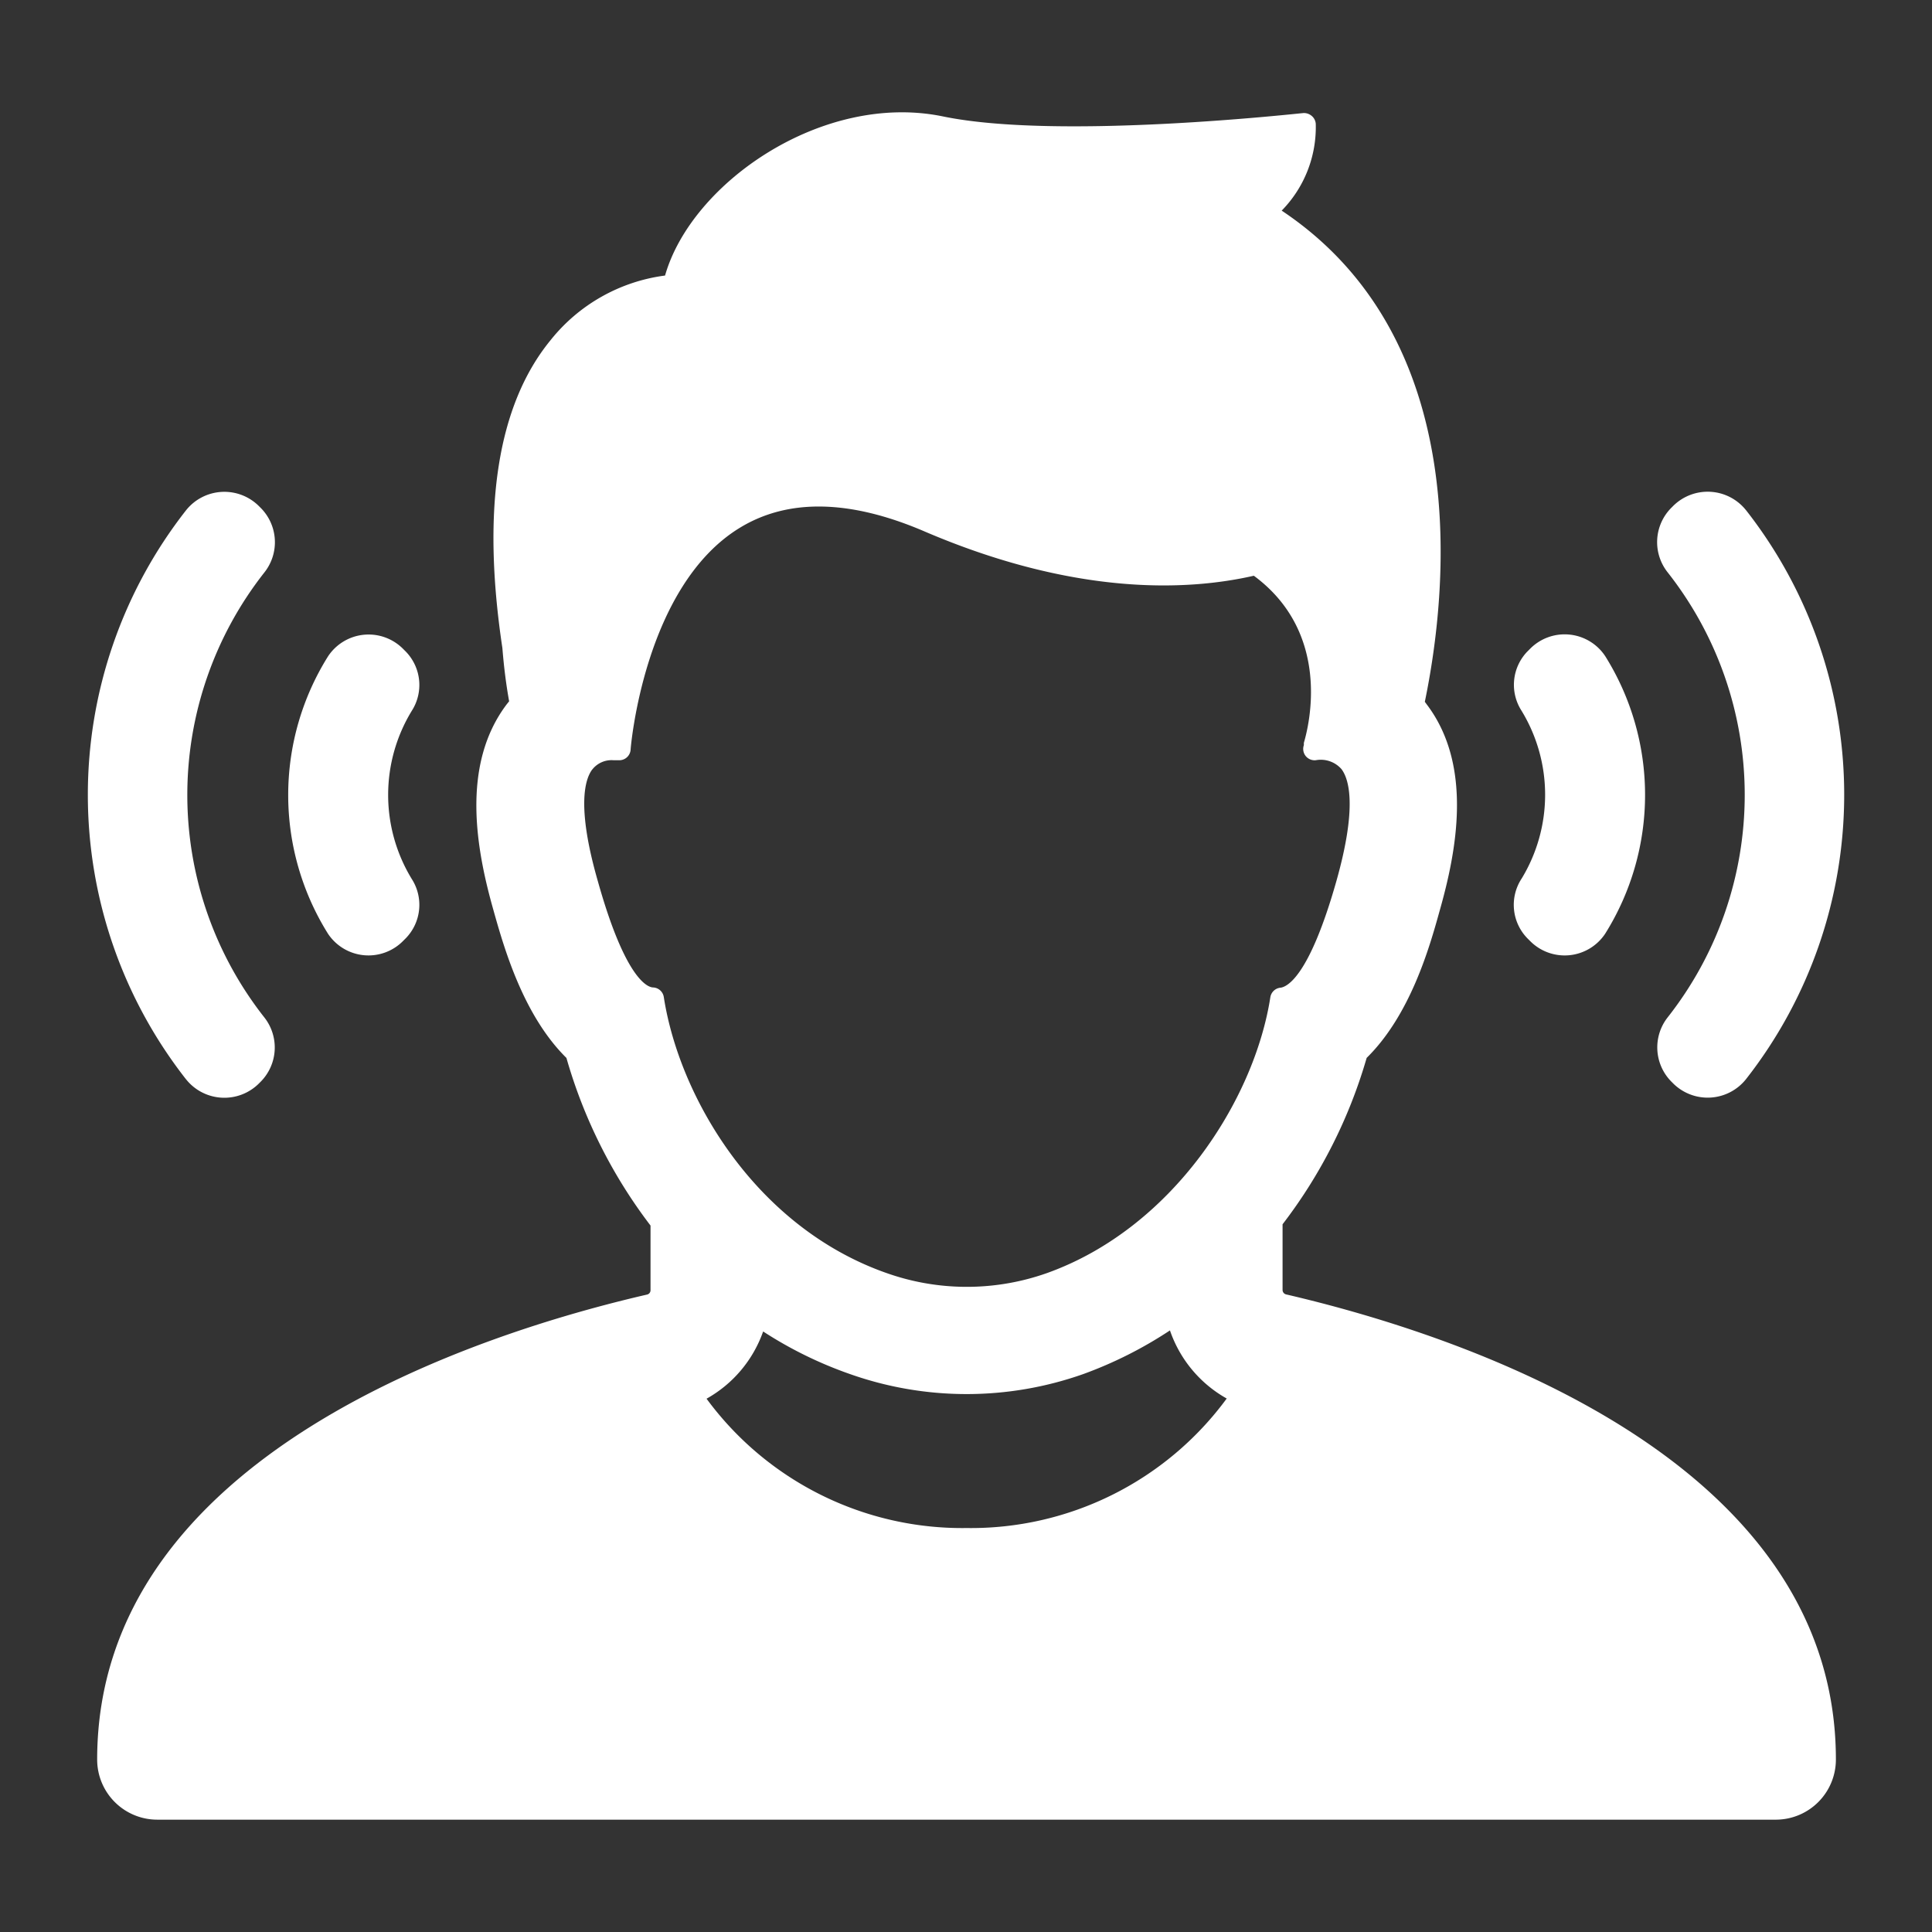 <?xml version="1.0" encoding="UTF-8" standalone="no"?>
<svg
   xmlns:dc="http://purl.org/dc/elements/1.1/"
   xmlns:cc="http://creativecommons.org/ns#"
   xmlns:rdf="http://www.w3.org/1999/02/22-rdf-syntax-ns#"
   xmlns:svg="http://www.w3.org/2000/svg"
   xmlns="http://www.w3.org/2000/svg"
   id="svg5470"
   version="1.1"
   width="55"
   viewBox="0 0 55 55"
   height="55">
  <rect x="0" y="0" width="55" height="55" fill="#333333" stroke="none"/>
  <defs
     id="defs5474" />
  <path
     style="fill:#ffffff;stroke-width:0.505"
     id="path5468"
     d="m 14.054,25.935 c 0.293,1.04 0.838,2.965 2.071,4.182 a 14.353,14.353 0 0 0 2.394,4.772 v 1.838 a 0.126,0.126 0 0 1 -0.096,0.126 C 13.71,37.939 2.766,41.399 2.766,50.095 a 1.712,1.712 0 0 0 1.707,1.707 H 50.572 a 1.712,1.712 0 0 0 1.692,-1.712 c 0,-8.686 -10.954,-12.151 -15.656,-13.242 a 0.131,0.131 0 0 1 -0.096,-0.126 v -1.869 a 14.292,14.292 0 0 0 2.394,-4.737 c 1.237,-1.217 1.783,-3.121 2.076,-4.182 0.48,-1.687 0.96,-4.131 -0.364,-5.879 l -0.056,-0.076 C 41.199,16.895 41.992,9.668 36.487,5.996 a 3.394,3.394 0 0 0 0.97,-2.47 0.323,0.323 0 0 0 -0.116,-0.227 0.343,0.343 0 0 0 -0.227,-0.081 c -0.071,0 -6.954,0.783 -10.272,0.096 -3.414,-0.702 -7.156,1.884 -7.909,4.53 a 4.995,4.995 0 0 0 -3.262,1.843 c -1.515,1.853 -1.965,4.803 -1.369,8.762 0.04,0.505 0.101,1.01 0.192,1.515 l -0.061,0.076 c -1.338,1.757 -0.859,4.207 -0.379,5.894 z m 13.464,17.565 a 9.035,9.035 0 0 1 -7.404,-3.682 3.535,3.535 0 0 0 1.611,-1.914 11.464,11.464 0 0 0 2.47,1.212 9.964,9.964 0 0 0 6.646,0 11.712,11.712 0 0 0 2.465,-1.242 3.535,3.535 0 0 0 1.616,1.939 9.035,9.035 0 0 1 -7.404,3.687 z M 16.862,21.905 a 0.697,0.697 0 0 1 0.601,-0.263 h 0.146 a 0.323,0.323 0 0 0 0.343,-0.298 c 0,-0.045 0.379,-4.661 3.116,-6.323 1.369,-0.833 3.121,-0.798 5.212,0.091 4.267,1.838 7.474,1.722 9.414,1.278 2.217,1.636 1.576,4.247 1.424,4.757 v 0.066 a 0.323,0.323 0 0 0 0.051,0.308 0.328,0.328 0 0 0 0.288,0.121 0.783,0.783 0 0 1 0.732,0.253 c 0.207,0.273 0.46,1.05 -0.146,3.192 -0.778,2.742 -1.409,3 -1.581,3.03 a 0.323,0.323 0 0 0 -0.298,0.273 c -0.455,2.924 -2.778,6.565 -6.348,7.848 a 6.843,6.843 0 0 1 -4.586,0 C 21.513,34.929 19.341,31.248 18.897,28.384 a 0.323,0.323 0 0 0 -0.298,-0.273 c -0.177,0 -0.808,-0.273 -1.581,-3.03 -0.611,-2.126 -0.364,-2.904 -0.157,-3.177 z m 26.453,3.111 a 4.596,4.596 0 0 0 0,-4.783 1.364,1.364 0 0 1 0.167,-1.687 l 0.076,-0.076 a 1.384,1.384 0 0 1 2.141,0.212 7.444,7.444 0 0 1 0,7.894 1.384,1.384 0 0 1 -2.141,0.212 l -0.076,-0.076 a 1.364,1.364 0 0 1 -0.167,-1.697 z m 6.389,-10.494 a 13.131,13.131 0 0 1 0,16.201 1.394,1.394 0 0 1 -2.091,0.101 l -0.04,-0.04 a 1.384,1.384 0 0 1 -0.101,-1.818 10.242,10.242 0 0 0 0,-12.676 1.384,1.384 0 0 1 0.111,-1.838 l 0.045,-0.045 a 1.394,1.394 0 0 1 2.076,0.116 z M 9.337,26.581 a 7.444,7.444 0 0 1 0,-7.894 1.384,1.384 0 0 1 2.141,-0.212 l 0.076,0.076 a 1.364,1.364 0 0 1 0.167,1.687 4.596,4.596 0 0 0 0,4.783 1.364,1.364 0 0 1 -0.167,1.687 l -0.076,0.076 A 1.384,1.384 0 0 1 9.337,26.581 Z m -4.04,4.146 a 13.131,13.131 0 0 1 0,-16.201 1.394,1.394 0 0 1 2.076,-0.116 l 0.045,0.045 a 1.384,1.384 0 0 1 0.111,1.838 10.242,10.242 0 0 0 0,12.676 1.384,1.384 0 0 1 -0.101,1.818 l -0.04,0.04 a 1.394,1.394 0 0 1 -2.091,-0.101 z" />
</svg>
